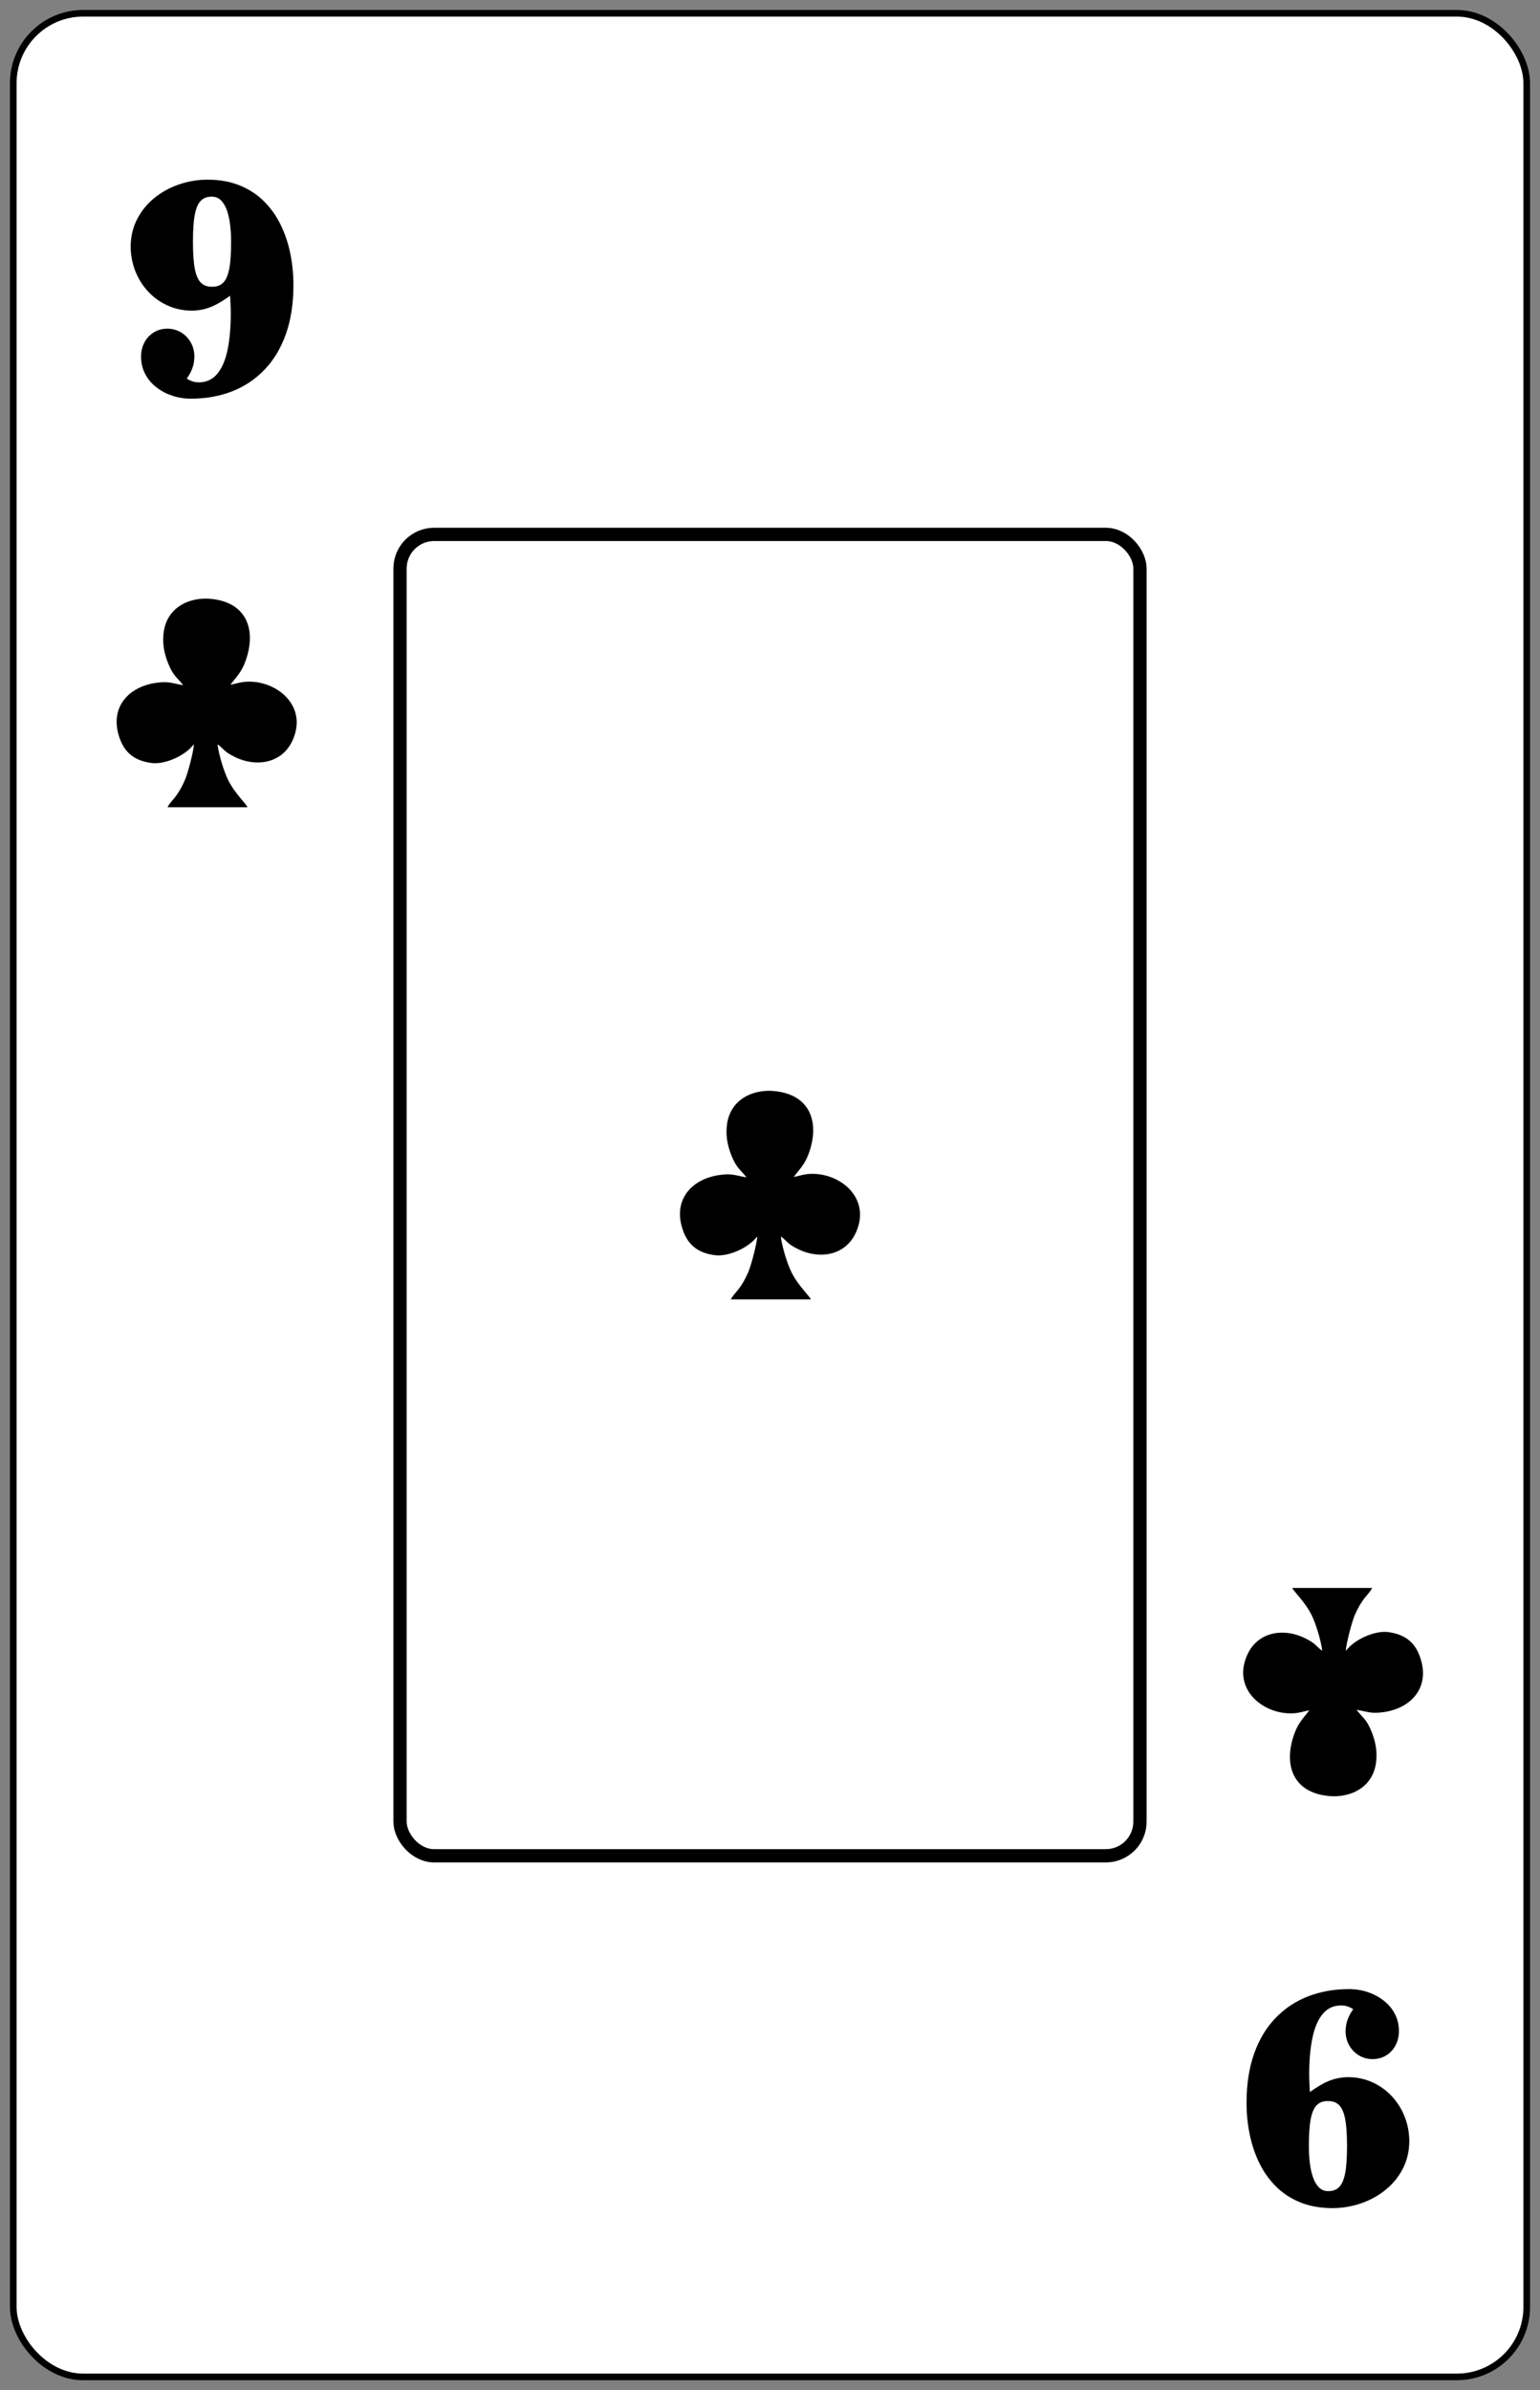 <?xml version="1.0" encoding="UTF-8"?>
<!DOCTYPE svg PUBLIC "-//W3C//DTD SVG 1.1//EN" "http://www.w3.org/Graphics/SVG/1.1/DTD/svg11.dtd">
<!-- Creator: CorelDRAW -->
<svg xmlns="http://www.w3.org/2000/svg" xml:space="preserve" width="58mm" height="90mm" style="shape-rendering:geometricPrecision; text-rendering:geometricPrecision; image-rendering:optimizeQuality; fill-rule:evenodd; clip-rule:evenodd"
viewBox="0 0 58 90"
 xmlns:xlink="http://www.w3.org/1999/xlink">
 <rect x="0" y="0" width="58" height="90" fill="#808080" stroke="none"/>
 <defs>
  <style type="text/css">
   <![CDATA[
    .str0 {stroke:black;stroke-width:0.25}
    .str1 {stroke:black;stroke-width:0.5}
    .fil1 {fill:none}
    .fil4 {fill:none;fill-rule:nonzero}
    .fil2 {fill:black}
    .fil0 {fill:white}
    .fil3 {fill:black;fill-rule:nonzero}
   ]]>
  </style>
   <mask id="id0">
  <radialGradient id="id1" gradientUnits="userSpaceOnUse" cx="29" cy="37.947" r="12.184" fx="29" fy="37.947">
   <stop offset="0" style="stop-opacity:0.42; stop-color:white"/>
   <stop offset="1" style="stop-opacity:1; stop-color:white"/>
  </radialGradient>
    <rect style="fill:url(#id1)" x="16.816" y="40.902" width="24.697" height="9.813"/>
   </mask>
 </defs>
 <g id="Camada_x0020_1">
  <rect id="Carta" class="fil0 str0" x="0.5" y="0.5" width="57" height="89" rx="2.631" ry="2.631"/>
  <rect id="Retângulo_x0020_Preto" class="fil1 str1" x="15.066" y="20.122" width="27.868" height="49.756" rx="1.286" ry="1.286"/>
  <path id="Paus_x0020_Inferior" class="fil2" d="M49.793 62.157l0 0zm1.299 2.224l0 0zm-1.779 0.018l0 0zm1.779 -0.018c0.403,0.063 0.521,0.16 1.029,0.086 0.993,-0.144 1.698,-0.873 1.405,-1.932 -0.181,-0.655 -0.566,-0.987 -1.233,-1.079 -0.457,-0.063 -1.111,0.205 -1.462,0.547l-0.148 0.155c0.024,-0.286 0.229,-1.084 0.338,-1.334 0.311,-0.71 0.509,-0.741 0.658,-1.032l-3.006 0c0.032,0.119 0.463,0.498 0.724,1.02 0.095,0.19 0.176,0.429 0.239,0.632 0.046,0.15 0.158,0.561 0.158,0.714 -0.238,-0.175 -0.225,-0.274 -0.67,-0.486 -0.84,-0.402 -1.899,-0.22 -2.232,0.858 -0.383,1.238 0.853,2.104 1.937,1.972 0.178,-0.022 0.324,-0.077 0.485,-0.102 -0.229,0.294 -0.41,0.472 -0.549,0.839 -0.469,1.234 -0.056,2.348 1.456,2.399 0.797,0.001 1.466,-0.417 1.596,-1.215 0.066,-0.428 0.002,-0.806 -0.155,-1.204 -0.199,-0.504 -0.34,-0.533 -0.569,-0.836z"/>
  <path id="Paus_x0020_Central" class="fil2" d="M29.414 46.559l0 0zm-1.301 -2.227l0 0zm1.782 -0.018l0 0zm-1.782 0.018c-0.404,-0.063 -0.521,-0.16 -1.03,-0.086 -0.994,0.144 -1.7,0.875 -1.407,1.935 0.181,0.656 0.567,0.989 1.235,1.081 0.458,0.063 1.113,-0.205 1.464,-0.548l0.148 -0.155c-0.024,0.286 -0.229,1.086 -0.339,1.336 -0.312,0.711 -0.509,0.742 -0.659,1.034l3.011 0c-0.032,-0.119 -0.464,-0.498 -0.725,-1.021 -0.095,-0.19 -0.177,-0.43 -0.24,-0.633 -0.046,-0.15 -0.158,-0.562 -0.158,-0.715 0.239,0.175 0.226,0.274 0.671,0.487 0.841,0.402 1.902,0.221 2.236,-0.859 0.383,-1.24 -0.855,-2.108 -1.94,-1.975 -0.178,0.022 -0.324,0.077 -0.486,0.102 0.229,-0.294 0.41,-0.473 0.55,-0.84 0.469,-1.236 0.057,-2.351 -1.458,-2.403 -0.799,-0.001 -1.468,0.418 -1.598,1.217 -0.067,0.428 -0.002,0.807 0.155,1.206 0.199,0.505 0.341,0.534 0.57,0.837z"/>
  <path id="Paus" class="fil2" d="M8.198 28.026l0 0zm-1.301 -2.227l0 0zm1.782 -0.018l0 0zm-1.782 0.018c-0.404,-0.063 -0.521,-0.16 -1.03,-0.086 -0.994,0.144 -1.7,0.875 -1.407,1.935 0.181,0.656 0.567,0.989 1.235,1.081 0.458,0.063 1.113,-0.205 1.464,-0.548l0.148 -0.155c-0.024,0.286 -0.229,1.086 -0.339,1.336 -0.312,0.711 -0.509,0.742 -0.659,1.034l3.011 0c-0.032,-0.119 -0.464,-0.498 -0.725,-1.021 -0.095,-0.19 -0.177,-0.43 -0.24,-0.633 -0.046,-0.15 -0.158,-0.562 -0.158,-0.715 0.239,0.175 0.226,0.274 0.671,0.487 0.841,0.402 1.902,0.221 2.236,-0.859 0.383,-1.24 -0.855,-2.108 -1.94,-1.975 -0.178,0.022 -0.324,0.077 -0.486,0.102 0.229,-0.294 0.41,-0.473 0.55,-0.84 0.469,-1.236 0.057,-2.351 -1.458,-2.403 -0.799,-0.001 -1.468,0.418 -1.598,1.217 -0.067,0.428 -0.002,0.807 0.155,1.206 0.199,0.505 0.341,0.534 0.57,0.837z"/>
  <path id="_9_x0020_Inferior" class="fil3" d="M49.295 80.809c0,-0.433 0.022,-0.772 0.07,-1.02 0.048,-0.248 0.124,-0.424 0.231,-0.526 0.104,-0.104 0.244,-0.152 0.417,-0.15 0.174,-0.002 0.313,0.046 0.418,0.15 0.106,0.102 0.183,0.278 0.231,0.526 0.048,0.248 0.07,0.587 0.07,1.02 0,0.433 -0.022,0.772 -0.07,1.02 -0.048,0.248 -0.124,0.424 -0.231,0.526 -0.104,0.104 -0.244,0.152 -0.418,0.15 -0.13,-0.002 -0.241,-0.046 -0.333,-0.135 -0.091,-0.089 -0.165,-0.211 -0.222,-0.365 -0.057,-0.157 -0.098,-0.337 -0.124,-0.539 -0.026,-0.204 -0.039,-0.424 -0.039,-0.657zm2.401 -3.275c0.198,-0.002 0.37,-0.05 0.517,-0.143 0.148,-0.093 0.265,-0.22 0.348,-0.378 0.083,-0.159 0.124,-0.337 0.126,-0.535 -0.002,-0.241 -0.054,-0.461 -0.159,-0.655 -0.102,-0.194 -0.241,-0.359 -0.42,-0.496 -0.176,-0.139 -0.376,-0.243 -0.6,-0.318 -0.224,-0.074 -0.457,-0.111 -0.7,-0.111 -0.563,0 -1.081,0.093 -1.55,0.276 -0.47,0.183 -0.876,0.455 -1.222,0.816 -0.346,0.359 -0.613,0.805 -0.802,1.335 -0.189,0.531 -0.285,1.144 -0.287,1.84 0,0.402 0.037,0.796 0.115,1.181 0.076,0.385 0.196,0.746 0.359,1.083 0.161,0.337 0.37,0.633 0.624,0.889 0.254,0.257 0.559,0.459 0.913,0.605 0.354,0.146 0.763,0.22 1.224,0.222 0.378,-0.002 0.739,-0.063 1.085,-0.183 0.346,-0.12 0.654,-0.291 0.926,-0.513 0.272,-0.222 0.485,-0.487 0.644,-0.796 0.157,-0.307 0.237,-0.65 0.241,-1.026 -0.002,-0.328 -0.061,-0.637 -0.176,-0.928 -0.115,-0.289 -0.276,-0.546 -0.483,-0.768 -0.207,-0.222 -0.45,-0.398 -0.729,-0.524 -0.278,-0.126 -0.581,-0.191 -0.909,-0.194 -0.194,0.002 -0.372,0.026 -0.535,0.074 -0.163,0.048 -0.318,0.113 -0.465,0.198 -0.148,0.083 -0.298,0.18 -0.448,0.289 0,-0.002 -0.002,-0.024 -0.004,-0.067 -0.002,-0.046 -0.006,-0.1 -0.009,-0.168 -0.004,-0.067 -0.006,-0.135 -0.009,-0.204 -0.002,-0.072 -0.004,-0.133 -0.004,-0.187 -0.002,-0.541 0.039,-1.009 0.12,-1.403 0.08,-0.394 0.211,-0.696 0.387,-0.909 0.176,-0.213 0.407,-0.322 0.694,-0.324 0.091,0.002 0.172,0.013 0.239,0.037 0.07,0.024 0.122,0.046 0.161,0.07 0.037,0.022 0.057,0.035 0.057,0.037 -0.087,0.115 -0.154,0.241 -0.207,0.378 -0.052,0.135 -0.078,0.287 -0.08,0.457 0.002,0.194 0.048,0.37 0.137,0.526 0.089,0.157 0.209,0.281 0.361,0.374 0.154,0.093 0.326,0.141 0.52,0.143z"/>
  <path id="_9" class="fil3" d="M8.704 9.101c0,0.433 -0.022,0.772 -0.07,1.02 -0.048,0.248 -0.124,0.424 -0.231,0.526 -0.104,0.104 -0.244,0.152 -0.417,0.15 -0.174,0.002 -0.313,-0.046 -0.418,-0.15 -0.106,-0.102 -0.183,-0.278 -0.231,-0.526 -0.048,-0.248 -0.07,-0.587 -0.07,-1.02 0,-0.433 0.022,-0.772 0.07,-1.02 0.048,-0.248 0.124,-0.424 0.231,-0.526 0.104,-0.104 0.244,-0.152 0.418,-0.15 0.13,0.002 0.241,0.046 0.333,0.135 0.091,0.089 0.165,0.211 0.222,0.365 0.057,0.157 0.098,0.337 0.124,0.539 0.026,0.204 0.039,0.424 0.039,0.657zm-2.401 3.275c-0.198,0.002 -0.37,0.05 -0.517,0.143 -0.148,0.093 -0.265,0.22 -0.348,0.378 -0.083,0.159 -0.124,0.337 -0.126,0.535 0.002,0.241 0.054,0.461 0.159,0.655 0.102,0.194 0.241,0.359 0.42,0.496 0.176,0.139 0.376,0.243 0.6,0.318 0.224,0.074 0.457,0.111 0.7,0.111 0.563,0 1.081,-0.093 1.55,-0.276 0.47,-0.183 0.876,-0.455 1.222,-0.816 0.346,-0.359 0.613,-0.805 0.802,-1.335 0.189,-0.531 0.285,-1.144 0.287,-1.84 0,-0.402 -0.037,-0.796 -0.115,-1.181 -0.076,-0.385 -0.196,-0.746 -0.359,-1.083 -0.161,-0.337 -0.37,-0.633 -0.624,-0.889 -0.254,-0.257 -0.559,-0.459 -0.913,-0.605 -0.354,-0.146 -0.763,-0.22 -1.224,-0.222 -0.378,0.002 -0.739,0.063 -1.085,0.183 -0.346,0.12 -0.654,0.291 -0.926,0.513 -0.272,0.222 -0.485,0.487 -0.644,0.796 -0.157,0.307 -0.237,0.65 -0.241,1.026 0.002,0.328 0.061,0.637 0.176,0.928 0.115,0.289 0.276,0.546 0.483,0.768 0.207,0.222 0.45,0.398 0.729,0.524 0.278,0.126 0.581,0.191 0.909,0.194 0.194,-0.002 0.372,-0.026 0.535,-0.074 0.163,-0.048 0.318,-0.113 0.465,-0.198 0.148,-0.083 0.298,-0.18 0.448,-0.289 0,0.002 0.002,0.024 0.004,0.067 0.002,0.046 0.006,0.1 0.009,0.168 0.004,0.067 0.006,0.135 0.009,0.204 0.002,0.072 0.004,0.133 0.004,0.187 0.002,0.541 -0.039,1.009 -0.12,1.403 -0.08,0.394 -0.211,0.696 -0.387,0.909 -0.176,0.213 -0.407,0.322 -0.694,0.324 -0.091,-0.002 -0.172,-0.013 -0.239,-0.037 -0.07,-0.024 -0.122,-0.046 -0.161,-0.07 -0.037,-0.022 -0.057,-0.035 -0.057,-0.037 0.087,-0.115 0.154,-0.241 0.207,-0.378 0.052,-0.135 0.078,-0.287 0.08,-0.457 -0.002,-0.194 -0.048,-0.37 -0.137,-0.526 -0.089,-0.157 -0.209,-0.281 -0.361,-0.374 -0.154,-0.093 -0.326,-0.141 -0.52,-0.143z"/>
  <path class="fil4" style="mask:url(#id0)" d="M16.816 47.955m2.828 -2.108l0.626 0 0 -1.753 -0.914 0 0.102 0.499 -0.652 0 0 -1.668 1.499 0 -0.102 0.914 1.008 0 0 -1.803 -4.14 0 0 0.965 0.533 -0.102 0 4.191 -0.533 -0.102 0 0.965 2.379 0 0 -0.965 -0.643 0.102 0 -1.736 0.737 0 0.102 0.491zm1.77 2.108m2.794 -4.767l0.499 2.261 -0.982 0 0.483 -2.261zm0.61 -1.151l-1.202 0 -1.583 5.055 -0.491 -0.102 0 0.965 2.269 0 0 -0.965 -0.576 0.102 0.22 -0.745 1.524 0 0.22 0.745 -0.584 -0.102 0 0.965 2.278 0 0 -0.965 -0.5 0.102 -1.575 -5.055zm2.201 5.918m0.085 -5.918l0 1.803 1.008 0 -0.102 -0.914 0.762 0 0 4.166 -0.703 -0.102 0 0.965 2.616 0 0 -0.965 -0.711 0.102 0 -4.166 0.762 0 -0.102 0.914 1.008 0 0 -1.803 -4.538 0zm4.623 5.918m3.277 -1.803l0.102 0.914 -1.499 0 0 -1.719 0.737 0 0.102 0.499 0.618 0 0 -1.753 -0.906 0 0.102 0.508 -0.652 0 0 -1.668 1.499 0 -0.102 0.906 1.008 0 0 -1.803 -4.14 0 0 0.965 0.533 -0.102 0 4.191 -0.533 -0.102 0 0.965 4.14 0 0 -1.803 -1.008 0zm1.355 1.803m3.708 -5.918l0.102 0.533c-0.113,-0.169 -0.284,-0.316 -0.512,-0.44 -0.229,-0.124 -0.462,-0.186 -0.699,-0.186 -0.649,0 -1.19,0.243 -1.621,0.728 -0.432,0.485 -0.648,1.253 -0.648,2.303 0,1.067 0.223,1.847 0.669,2.341 0.446,0.494 1.022,0.741 1.727,0.741 1.078,0 1.778,-0.567 2.1,-1.702l-0.88 -0.313c-0.26,0.751 -0.641,1.126 -1.143,1.126 -0.378,0 -0.684,-0.191 -0.919,-0.572 -0.234,-0.381 -0.351,-0.919 -0.351,-1.613 0,-0.7 0.114,-1.233 0.343,-1.6 0.229,-0.367 0.509,-0.55 0.842,-0.55 0.271,0 0.549,0.123 0.834,0.368 0.285,0.246 0.427,0.608 0.427,1.088l0.737 0 0 -2.252 -1.008 0z"/>
 </g>
</svg>
